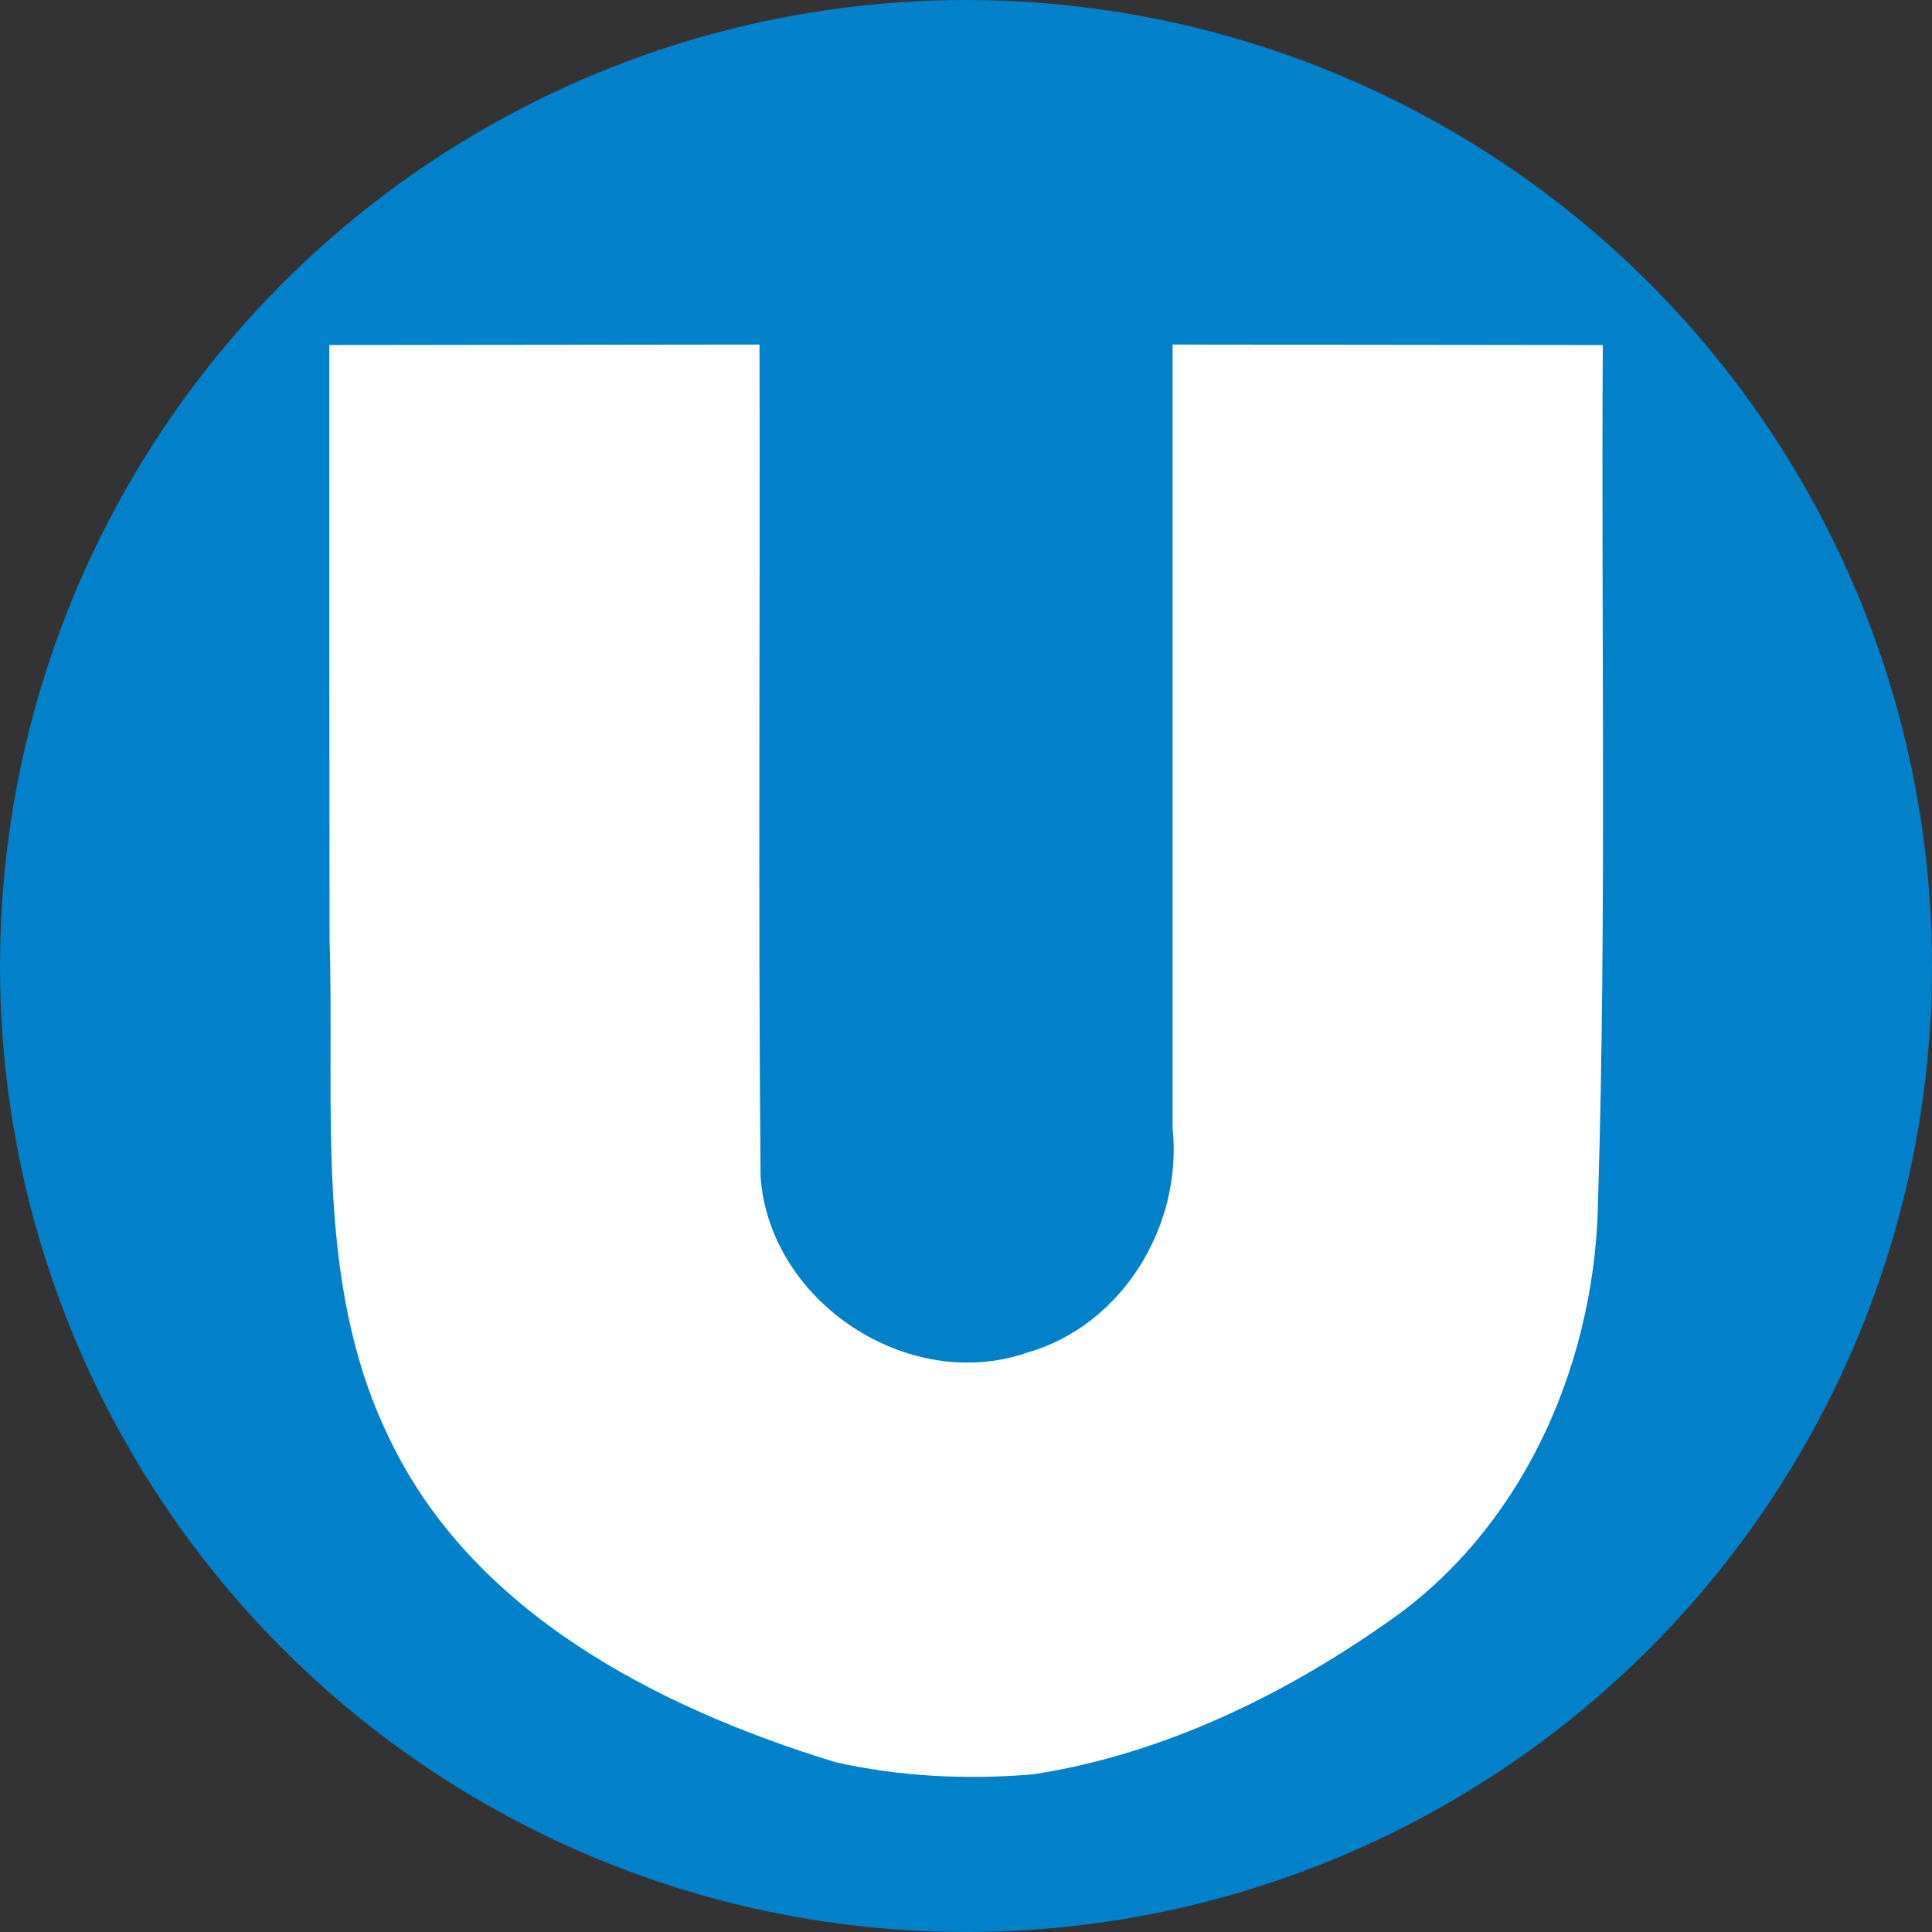 <?xml version="1.0" encoding="UTF-8" standalone="no"?>
<svg
   width="100"
   height="100"
   version="1.1"
   id="svg1"
   xmlns="http://www.w3.org/2000/svg"
   xmlns:svg="http://www.w3.org/2000/svg">
  <rect width="100%" height="100%" fill="#333333" stroke="none"/>
  <defs
     id="defs1" />
  <circle
     cx="50"
     cy="50"
     r="50"
     fill="#0081c9"
     id="circle1"
     style="stroke-width:0.25" />
  <path
     d="M 43.188,91.195 C 34.026,88.381 24.399,83.448 20.121,74.385 16.233,66.388 17.337,57.217 17.058,48.62 17.042,38.366 17.044,28.113 17.043,17.858 c 7.423,-0.008 14.846,-0.017 22.269,-0.025 0.036,14.352 -0.073,28.71 0.055,43.057 0.447,6.499 7.66,11.261 13.814,9.117 4.922,-1.413 8.04,-6.594 7.511,-11.598 3e-6,-13.525 3e-6,-27.05 5e-6,-40.575 7.423,0.008 14.846,0.017 22.269,0.025 -0.089,14.727 0.201,29.462 -0.243,44.185 -0.11,8.205 -3.602,16.516 -10.295,21.487 -5.604,4.047 -12.075,7.25 -18.955,8.309 -3.419,0.285 -6.93,0.124 -10.28,-0.643 z"
     fill="#ffffff"
     id="path1"
     style="stroke-width:0.25" />
</svg>
